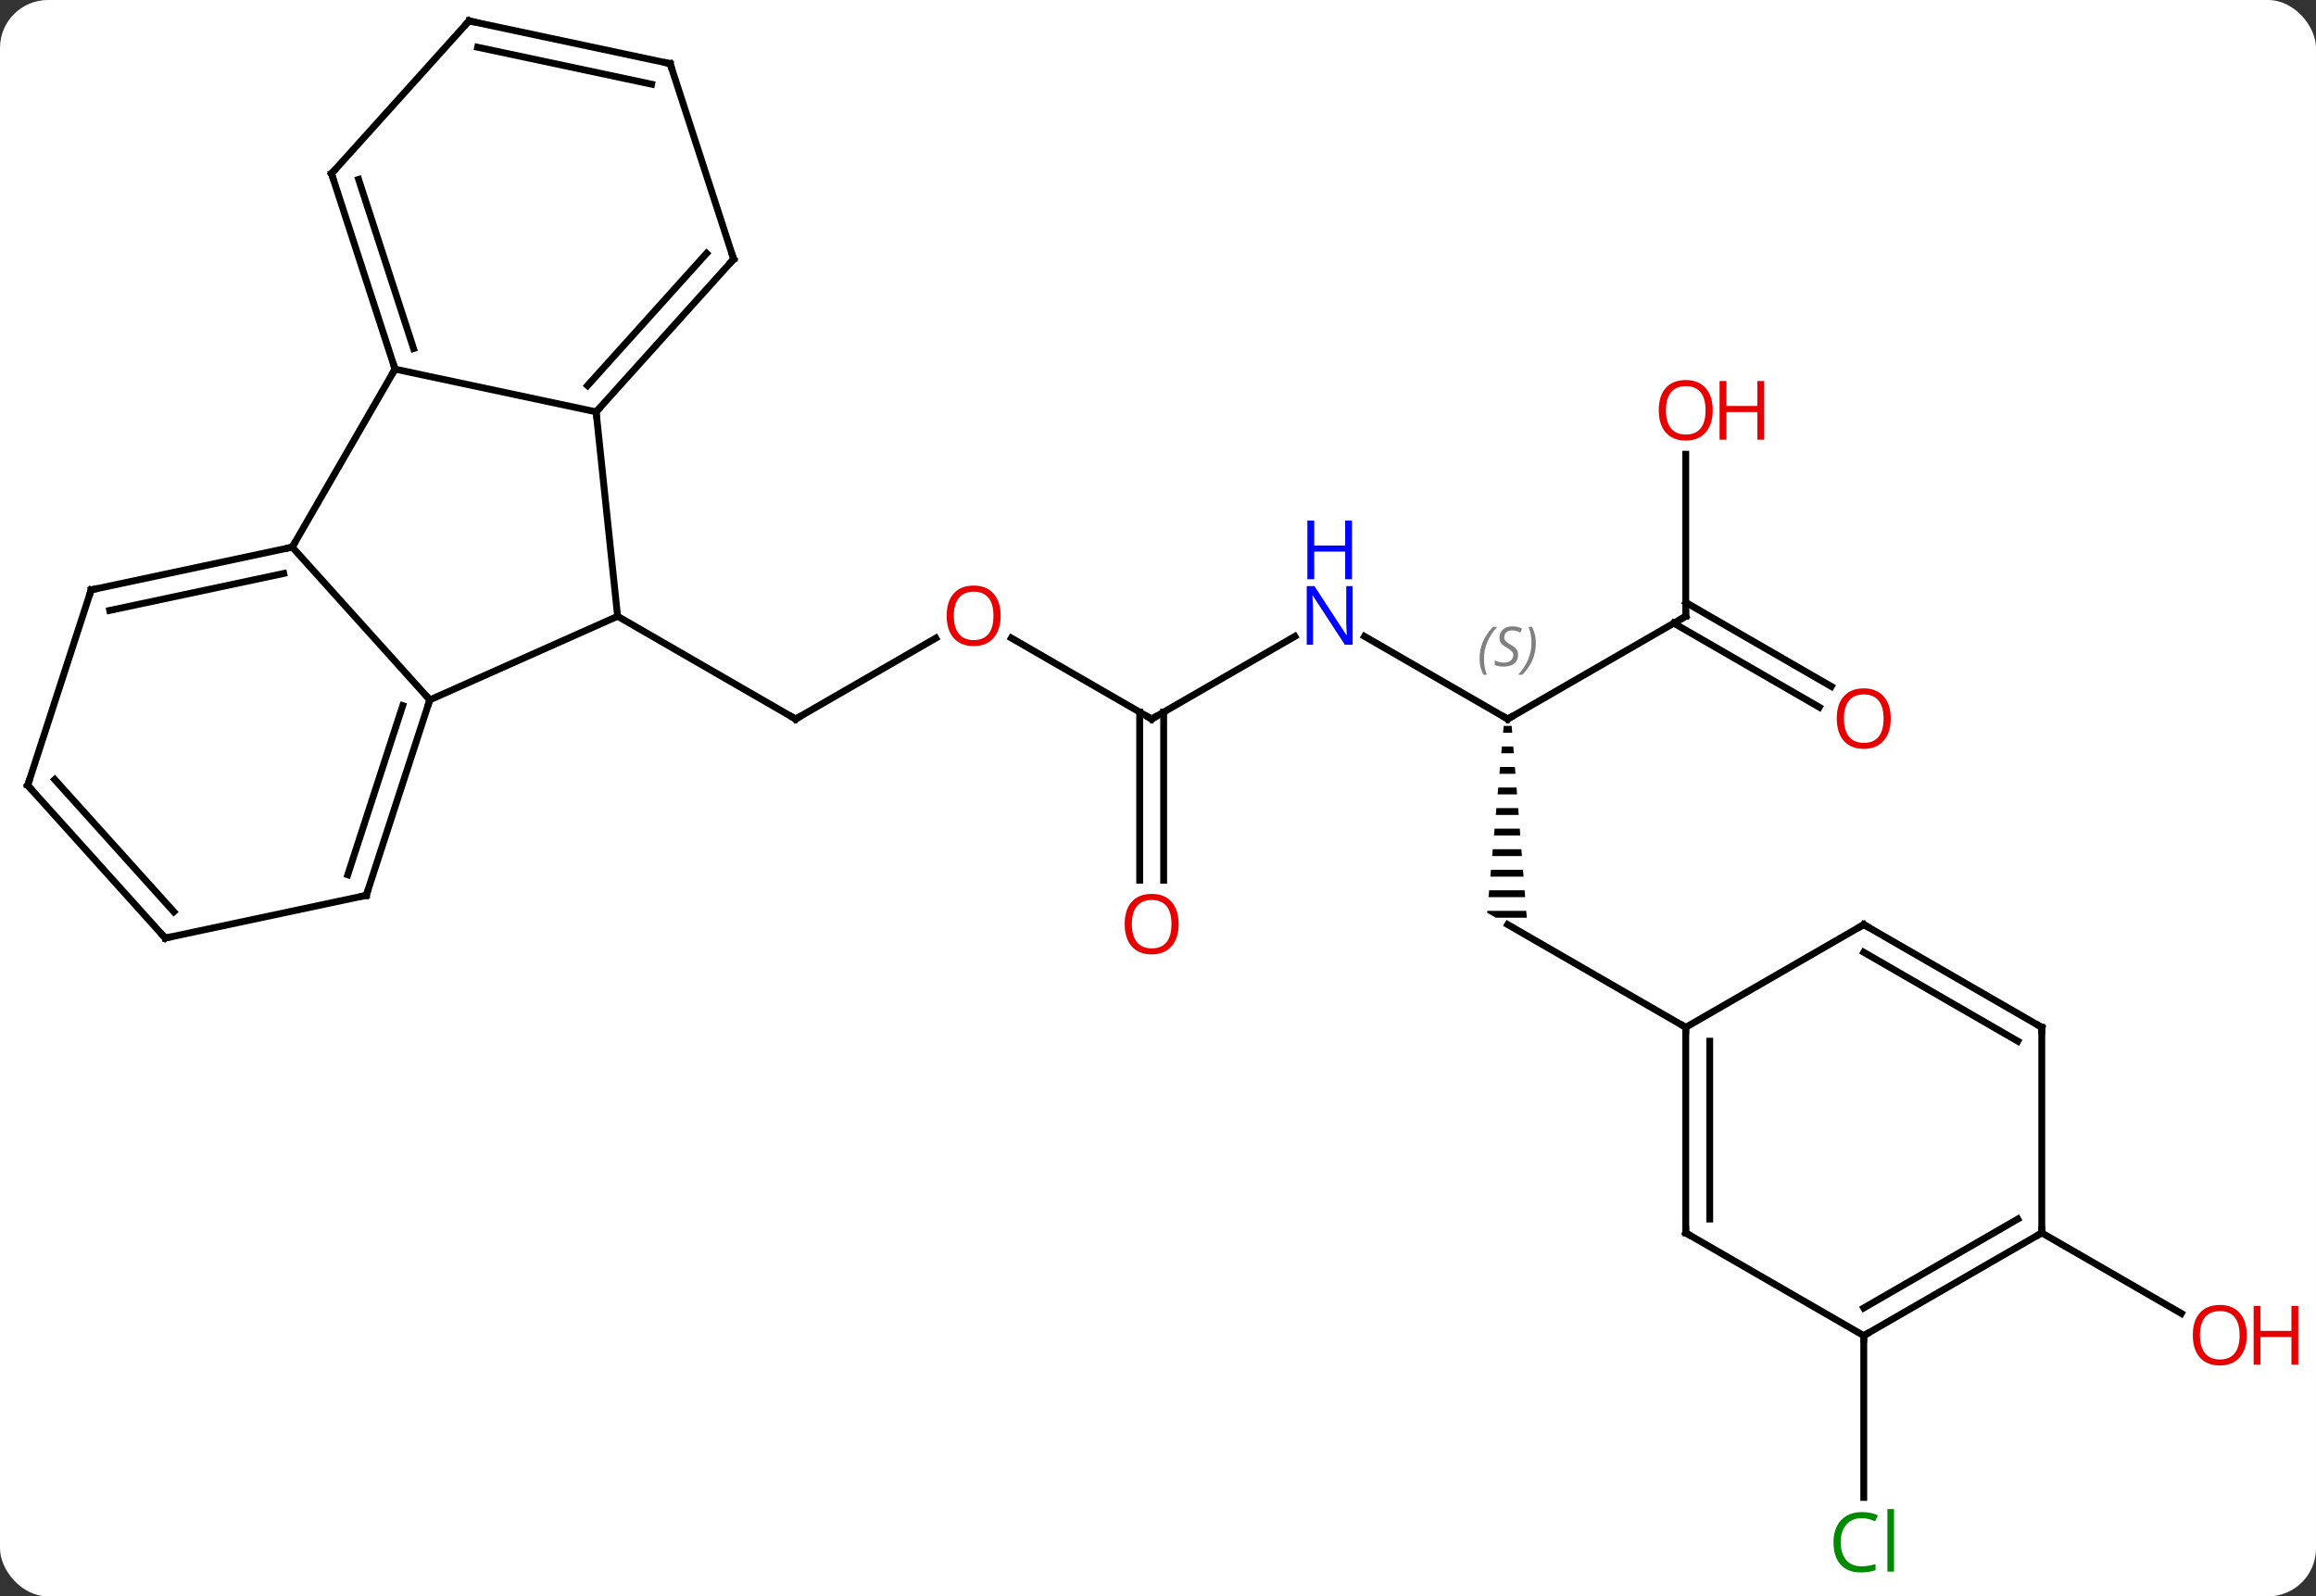 <svg width="338" viewBox="0 0 338 233" style="fill-opacity:1; color-rendering:auto; color-interpolation:auto; text-rendering:auto; stroke:black; stroke-linecap:square; stroke-miterlimit:10; shape-rendering:auto; stroke-opacity:1; fill:black; stroke-dasharray:none; font-weight:normal; stroke-width:1; font-family:'Open Sans'; font-style:normal; stroke-linejoin:miter; font-size:12; stroke-dashoffset:0; image-rendering:auto;" height="233" class="cas-substance-image" xmlns:xlink="http://www.w3.org/1999/xlink" xmlns="http://www.w3.org/2000/svg"><rect x="0" y="0" width="338" height="233" fill="#333333" stroke="none"/><svg class="cas-substance-single-component"><rect y="0" x="0" width="338" stroke="none" ry="7" rx="7" height="233" fill="white" class="cas-substance-group"/><svg y="0" x="0" width="338" viewBox="0 0 338 233" style="fill:black;" height="233" class="cas-substance-single-component-image"><svg><g><g transform="translate(164,114)" style="text-rendering:geometricPrecision; color-rendering:optimizeQuality; color-interpolation:linearRGB; stroke-linecap:butt; image-rendering:optimizeQuality;"><line y2="-20.862" y1="-9.051" x2="-27.426" x1="-47.886" style="fill:none;"/><line y2="-24.051" y1="-9.051" x2="-73.866" x1="-47.886" style="fill:none;"/><line y2="-9.051" y1="-20.872" x2="4.077" x1="-16.398" style="fill:none;"/><line y2="-21.116" y1="-9.051" x2="24.973" x1="4.077" style="fill:none;"/><line y2="14.472" y1="-10.061" x2="2.327" x1="2.327" style="fill:none;"/><line y2="14.472" y1="-10.061" x2="5.827" x1="5.827" style="fill:none;"/><line y2="-9.051" y1="-21.116" x2="56.037" x1="35.141" style="fill:none;"/><path style="stroke:none;" d="M55.449 -8.051 L55.36 -7.051 L56.695 -7.051 L56.616 -8.051 ZM55.183 -5.051 L55.095 -4.051 L56.931 -4.051 L56.852 -5.051 ZM54.918 -2.051 L54.83 -1.051 L57.167 -1.051 L57.089 -2.051 ZM54.653 0.949 L54.564 1.949 L57.404 1.949 L57.325 0.949 ZM54.387 3.949 L54.299 4.949 L57.64 4.949 L57.561 3.949 ZM54.122 6.949 L54.033 7.949 L57.876 7.949 L57.798 6.949 ZM53.857 9.949 L53.768 10.949 L58.113 10.949 L58.034 9.949 ZM53.591 12.949 L53.503 13.949 L58.349 13.949 L58.27 12.949 ZM53.326 15.949 L53.238 16.949 L58.585 16.949 L58.507 15.949 ZM53.061 18.949 L53.037 19.217 L54.305 19.949 L58.822 19.949 L58.743 18.949 Z"/><line y2="-24.051" y1="-9.051" x2="82.02" x1="56.037" style="fill:none;"/><line y2="35.949" y1="20.949" x2="82.02" x1="56.037" style="fill:none;"/><line y2="-47.699" y1="-24.051" x2="82.02" x1="82.02" style="fill:none;"/><line y2="-10.777" y1="-23.041" x2="101.511" x1="80.27" style="fill:none;"/><line y2="-13.808" y1="-26.072" x2="103.261" x1="82.02" style="fill:none;"/><line y2="80.949" y1="104.563" x2="108" x1="108" style="fill:none;"/><line y2="65.949" y1="77.708" x2="133.98" x1="154.346" style="fill:none;"/><line y2="-11.847" y1="-24.051" x2="-101.271" x1="-73.866" style="fill:none;"/><line y2="-53.886" y1="-24.051" x2="-77.001" x1="-73.866" style="fill:none;"/><line y2="-34.143" y1="-11.847" x2="-121.347" x1="-101.271" style="fill:none;"/><line y2="16.683" y1="-11.847" x2="-110.544" x1="-101.271" style="fill:none;"/><line y2="13.679" y1="-11.007" x2="-113.248" x1="-105.224" style="fill:none;"/><line y2="-60.123" y1="-53.886" x2="-106.347" x1="-77.001" style="fill:none;"/><line y2="-76.179" y1="-53.886" x2="-56.928" x1="-77.001" style="fill:none;"/><line y2="-77.019" y1="-57.73" x2="-60.881" x1="-78.25" style="fill:none;"/><line y2="-60.123" y1="-34.143" x2="-106.347" x1="-121.347" style="fill:none;"/><line y2="-27.906" y1="-34.143" x2="-150.69" x1="-121.347" style="fill:none;"/><line y2="-24.903" y1="-30.299" x2="-147.986" x1="-122.596" style="fill:none;"/><line y2="22.92" y1="16.683" x2="-139.887" x1="-110.544" style="fill:none;"/><line y2="-88.656" y1="-60.123" x2="-115.617" x1="-106.347" style="fill:none;"/><line y2="-87.816" y1="-63.126" x2="-111.664" x1="-103.643" style="fill:none;"/><line y2="-104.712" y1="-76.179" x2="-66.198" x1="-56.928" style="fill:none;"/><line y2="0.627" y1="-27.906" x2="-159.96" x1="-150.69" style="fill:none;"/><line y2="0.627" y1="22.92" x2="-159.96" x1="-139.887" style="fill:none;"/><line y2="-0.213" y1="19.076" x2="-156.007" x1="-138.638" style="fill:none;"/><line y2="-110.949" y1="-88.656" x2="-95.544" x1="-115.617" style="fill:none;"/><line y2="-110.949" y1="-104.712" x2="-95.544" x1="-66.198" style="fill:none;"/><line y2="-107.105" y1="-101.709" x2="-94.295" x1="-68.902" style="fill:none;"/><line y2="65.949" y1="35.949" x2="82.02" x1="82.02" style="fill:none;"/><line y2="63.928" y1="37.97" x2="85.52" x1="85.52" style="fill:none;"/><line y2="20.949" y1="35.949" x2="108" x1="82.02" style="fill:none;"/><line y2="80.949" y1="65.949" x2="108" x1="82.02" style="fill:none;"/><line y2="35.949" y1="20.949" x2="133.98" x1="108" style="fill:none;"/><line y2="37.97" y1="24.991" x2="130.48" x1="108" style="fill:none;"/><line y2="65.949" y1="80.949" x2="133.98" x1="108" style="fill:none;"/><line y2="63.928" y1="76.907" x2="130.48" x1="108" style="fill:none;"/><line y2="65.949" y1="35.949" x2="133.98" x1="133.98" style="fill:none;"/><path style="fill:none; stroke-miterlimit:5;" d="M-47.453 -9.301 L-47.886 -9.051 L-48.319 -9.301"/></g><g transform="translate(164,114)" style="stroke-linecap:butt; fill:rgb(230,0,0); text-rendering:geometricPrecision; color-rendering:optimizeQuality; image-rendering:optimizeQuality; font-family:'Open Sans'; stroke:rgb(230,0,0); color-interpolation:linearRGB; stroke-miterlimit:5;"><path style="stroke:none;" d="M-17.965 -24.121 Q-17.965 -22.059 -19.005 -20.879 Q-20.044 -19.699 -21.887 -19.699 Q-23.778 -19.699 -24.809 -20.863 Q-25.84 -22.028 -25.84 -24.137 Q-25.84 -26.231 -24.809 -27.379 Q-23.778 -28.528 -21.887 -28.528 Q-20.028 -28.528 -18.997 -27.356 Q-17.965 -26.184 -17.965 -24.121 ZM-24.794 -24.121 Q-24.794 -22.387 -24.051 -21.481 Q-23.309 -20.574 -21.887 -20.574 Q-20.465 -20.574 -19.739 -21.473 Q-19.012 -22.371 -19.012 -24.121 Q-19.012 -25.856 -19.739 -26.746 Q-20.465 -27.637 -21.887 -27.637 Q-23.309 -27.637 -24.051 -26.738 Q-24.794 -25.84 -24.794 -24.121 Z"/><path style="fill:none; stroke:black;" d="M3.644 -9.301 L4.077 -9.051 L4.51 -9.301"/><path style="fill:rgb(0,5,255); stroke:none;" d="M33.409 -19.895 L32.268 -19.895 L27.58 -27.082 L27.534 -27.082 Q27.627 -25.817 27.627 -24.77 L27.627 -19.895 L26.705 -19.895 L26.705 -28.457 L27.83 -28.457 L32.502 -21.301 L32.549 -21.301 Q32.549 -21.457 32.502 -22.317 Q32.455 -23.176 32.471 -23.551 L32.471 -28.457 L33.409 -28.457 L33.409 -19.895 Z"/><path style="fill:rgb(0,5,255); stroke:none;" d="M33.315 -29.457 L32.315 -29.457 L32.315 -33.489 L27.799 -33.489 L27.799 -29.457 L26.799 -29.457 L26.799 -38.02 L27.799 -38.02 L27.799 -34.379 L32.315 -34.379 L32.315 -38.02 L33.315 -38.02 L33.315 -29.457 Z"/><path style="stroke:none;" d="M8.014 20.879 Q8.014 22.941 6.975 24.121 Q5.936 25.301 4.093 25.301 Q2.202 25.301 1.171 24.137 Q0.14 22.972 0.14 20.863 Q0.14 18.769 1.171 17.621 Q2.202 16.472 4.093 16.472 Q5.952 16.472 6.983 17.644 Q8.014 18.816 8.014 20.879 ZM1.186 20.879 Q1.186 22.613 1.929 23.519 Q2.671 24.426 4.093 24.426 Q5.514 24.426 6.241 23.527 Q6.968 22.629 6.968 20.879 Q6.968 19.144 6.241 18.254 Q5.514 17.363 4.093 17.363 Q2.671 17.363 1.929 18.262 Q1.186 19.16 1.186 20.879 Z"/><path style="fill:none; stroke:black;" d="M55.604 -9.301 L56.037 -9.051 L56.47 -9.301"/></g><g transform="translate(164,114)" style="stroke-linecap:butt; font-size:8.4px; fill:gray; text-rendering:geometricPrecision; image-rendering:optimizeQuality; color-rendering:optimizeQuality; font-family:'Open Sans'; font-style:italic; stroke:gray; color-interpolation:linearRGB; stroke-miterlimit:5;"><path style="stroke:none;" d="M51.929 -17.848 Q51.929 -19.176 52.398 -20.301 Q52.866 -21.426 53.898 -22.504 L54.507 -22.504 Q53.538 -21.442 53.054 -20.27 Q52.569 -19.098 52.569 -17.863 Q52.569 -16.535 53.007 -15.52 L52.491 -15.52 Q51.929 -16.551 51.929 -17.848 ZM57.551 -18.442 Q57.551 -17.613 57.004 -17.16 Q56.458 -16.707 55.458 -16.707 Q55.051 -16.707 54.739 -16.762 Q54.426 -16.817 54.145 -16.957 L54.145 -17.613 Q54.77 -17.285 55.473 -17.285 Q56.098 -17.285 56.473 -17.582 Q56.848 -17.879 56.848 -18.395 Q56.848 -18.707 56.645 -18.934 Q56.442 -19.16 55.879 -19.488 Q55.286 -19.817 55.059 -20.145 Q54.833 -20.473 54.833 -20.926 Q54.833 -21.66 55.348 -22.121 Q55.864 -22.582 56.708 -22.582 Q57.083 -22.582 57.419 -22.504 Q57.754 -22.426 58.129 -22.254 L57.864 -21.66 Q57.614 -21.817 57.294 -21.903 Q56.973 -21.988 56.708 -21.988 Q56.176 -21.988 55.856 -21.715 Q55.536 -21.442 55.536 -20.973 Q55.536 -20.77 55.606 -20.621 Q55.676 -20.473 55.817 -20.34 Q55.958 -20.207 56.379 -19.957 Q56.942 -19.613 57.145 -19.418 Q57.348 -19.223 57.45 -18.988 Q57.551 -18.754 57.551 -18.442 ZM60.146 -20.16 Q60.146 -18.832 59.669 -17.699 Q59.193 -16.567 58.177 -15.52 L57.568 -15.52 Q59.505 -17.676 59.505 -20.16 Q59.505 -21.488 59.068 -22.504 L59.583 -22.504 Q60.146 -21.442 60.146 -20.16 Z"/><path style="fill:none; stroke:black;" d="M81.587 -23.801 L82.02 -24.051 L82.02 -24.551"/></g><g transform="translate(164,114)" style="stroke-linecap:butt; fill:rgb(230,0,0); text-rendering:geometricPrecision; color-rendering:optimizeQuality; image-rendering:optimizeQuality; font-family:'Open Sans'; stroke:rgb(230,0,0); color-interpolation:linearRGB; stroke-miterlimit:5;"><path style="stroke:none;" d="M85.957 -54.121 Q85.957 -52.059 84.918 -50.879 Q83.879 -49.699 82.036 -49.699 Q80.145 -49.699 79.114 -50.864 Q78.082 -52.028 78.082 -54.137 Q78.082 -56.231 79.114 -57.379 Q80.145 -58.528 82.036 -58.528 Q83.895 -58.528 84.926 -57.356 Q85.957 -56.184 85.957 -54.121 ZM79.129 -54.121 Q79.129 -52.387 79.872 -51.481 Q80.614 -50.574 82.036 -50.574 Q83.457 -50.574 84.184 -51.473 Q84.911 -52.371 84.911 -54.121 Q84.911 -55.856 84.184 -56.746 Q83.457 -57.637 82.036 -57.637 Q80.614 -57.637 79.872 -56.739 Q79.129 -55.84 79.129 -54.121 Z"/><path style="stroke:none;" d="M93.473 -49.824 L92.473 -49.824 L92.473 -53.856 L87.957 -53.856 L87.957 -49.824 L86.957 -49.824 L86.957 -58.387 L87.957 -58.387 L87.957 -54.746 L92.473 -54.746 L92.473 -58.387 L93.473 -58.387 L93.473 -49.824 Z"/><path style="stroke:none;" d="M111.938 -9.121 Q111.938 -7.059 110.898 -5.879 Q109.859 -4.699 108.016 -4.699 Q106.125 -4.699 105.094 -5.864 Q104.062 -7.028 104.062 -9.137 Q104.062 -11.231 105.094 -12.379 Q106.125 -13.528 108.016 -13.528 Q109.875 -13.528 110.906 -12.356 Q111.938 -11.184 111.938 -9.121 ZM105.109 -9.121 Q105.109 -7.387 105.852 -6.481 Q106.594 -5.574 108.016 -5.574 Q109.438 -5.574 110.164 -6.473 Q110.891 -7.371 110.891 -9.121 Q110.891 -10.856 110.164 -11.746 Q109.438 -12.637 108.016 -12.637 Q106.594 -12.637 105.852 -11.739 Q105.109 -10.84 105.109 -9.121 Z"/><path style="fill:rgb(0,138,0); stroke:none;" d="M107.691 107.59 Q106.285 107.59 105.465 108.527 Q104.644 109.465 104.644 111.105 Q104.644 112.777 105.434 113.699 Q106.223 114.621 107.676 114.621 Q108.582 114.621 109.723 114.293 L109.723 115.168 Q108.832 115.511 107.535 115.511 Q105.644 115.511 104.613 114.355 Q103.582 113.199 103.582 111.09 Q103.582 109.761 104.074 108.769 Q104.566 107.777 105.504 107.238 Q106.441 106.699 107.707 106.699 Q109.051 106.699 110.066 107.183 L109.644 108.043 Q108.66 107.59 107.691 107.59 ZM112.418 115.386 L111.449 115.386 L111.449 106.261 L112.418 106.261 L112.418 115.386 Z"/><path style="stroke:none;" d="M163.898 80.879 Q163.898 82.941 162.858 84.121 Q161.819 85.301 159.976 85.301 Q158.085 85.301 157.054 84.136 Q156.023 82.972 156.023 80.863 Q156.023 78.769 157.054 77.621 Q158.085 76.472 159.976 76.472 Q161.835 76.472 162.866 77.644 Q163.898 78.816 163.898 80.879 ZM157.069 80.879 Q157.069 82.613 157.812 83.519 Q158.554 84.426 159.976 84.426 Q161.398 84.426 162.124 83.527 Q162.851 82.629 162.851 80.879 Q162.851 79.144 162.124 78.254 Q161.398 77.363 159.976 77.363 Q158.554 77.363 157.812 78.261 Q157.069 79.16 157.069 80.879 Z"/><path style="stroke:none;" d="M171.413 85.176 L170.413 85.176 L170.413 81.144 L165.898 81.144 L165.898 85.176 L164.898 85.176 L164.898 76.613 L165.898 76.613 L165.898 80.254 L170.413 80.254 L170.413 76.613 L171.413 76.613 L171.413 85.176 Z"/><path style="fill:none; stroke:black;" d="M-101.426 -11.371 L-101.271 -11.847 L-101.606 -12.219"/><path style="fill:none; stroke:black;" d="M-76.666 -54.258 L-77.001 -53.886 L-76.949 -53.389"/><path style="fill:none; stroke:black;" d="M-121.836 -34.039 L-121.347 -34.143 L-121.097 -34.576"/><path style="fill:none; stroke:black;" d="M-110.389 16.207 L-110.544 16.683 L-111.033 16.787"/><path style="fill:none; stroke:black;" d="M-106.501 -60.599 L-106.347 -60.123 L-106.597 -59.69"/><path style="fill:none; stroke:black;" d="M-57.263 -75.807 L-56.928 -76.179 L-57.083 -76.654"/><path style="fill:none; stroke:black;" d="M-150.201 -28.01 L-150.69 -27.906 L-150.845 -27.43"/><path style="fill:none; stroke:black;" d="M-139.398 22.816 L-139.887 22.92 L-140.222 22.548"/><path style="fill:none; stroke:black;" d="M-115.463 -88.18 L-115.617 -88.656 L-115.282 -89.028"/><path style="fill:none; stroke:black;" d="M-66.043 -104.237 L-66.198 -104.712 L-66.687 -104.816"/><path style="fill:none; stroke:black;" d="M-159.805 0.151 L-159.96 0.627 L-159.625 0.999"/><path style="fill:none; stroke:black;" d="M-95.879 -110.577 L-95.544 -110.949 L-95.055 -110.845"/><path style="fill:none; stroke:black;" d="M82.02 36.449 L82.02 35.949 L81.587 35.699"/><path style="fill:none; stroke:black;" d="M82.02 65.449 L82.02 65.949 L82.453 66.199"/><path style="fill:none; stroke:black;" d="M107.567 21.199 L108 20.949 L108.433 21.199"/><path style="fill:none; stroke:black;" d="M108.433 80.699 L108 80.949 L108 81.449"/><path style="fill:none; stroke:black;" d="M133.547 35.699 L133.98 35.949 L133.98 36.449"/><path style="fill:none; stroke:black;" d="M133.547 66.199 L133.98 65.949 L133.98 65.449"/></g></g></svg></svg></svg></svg>